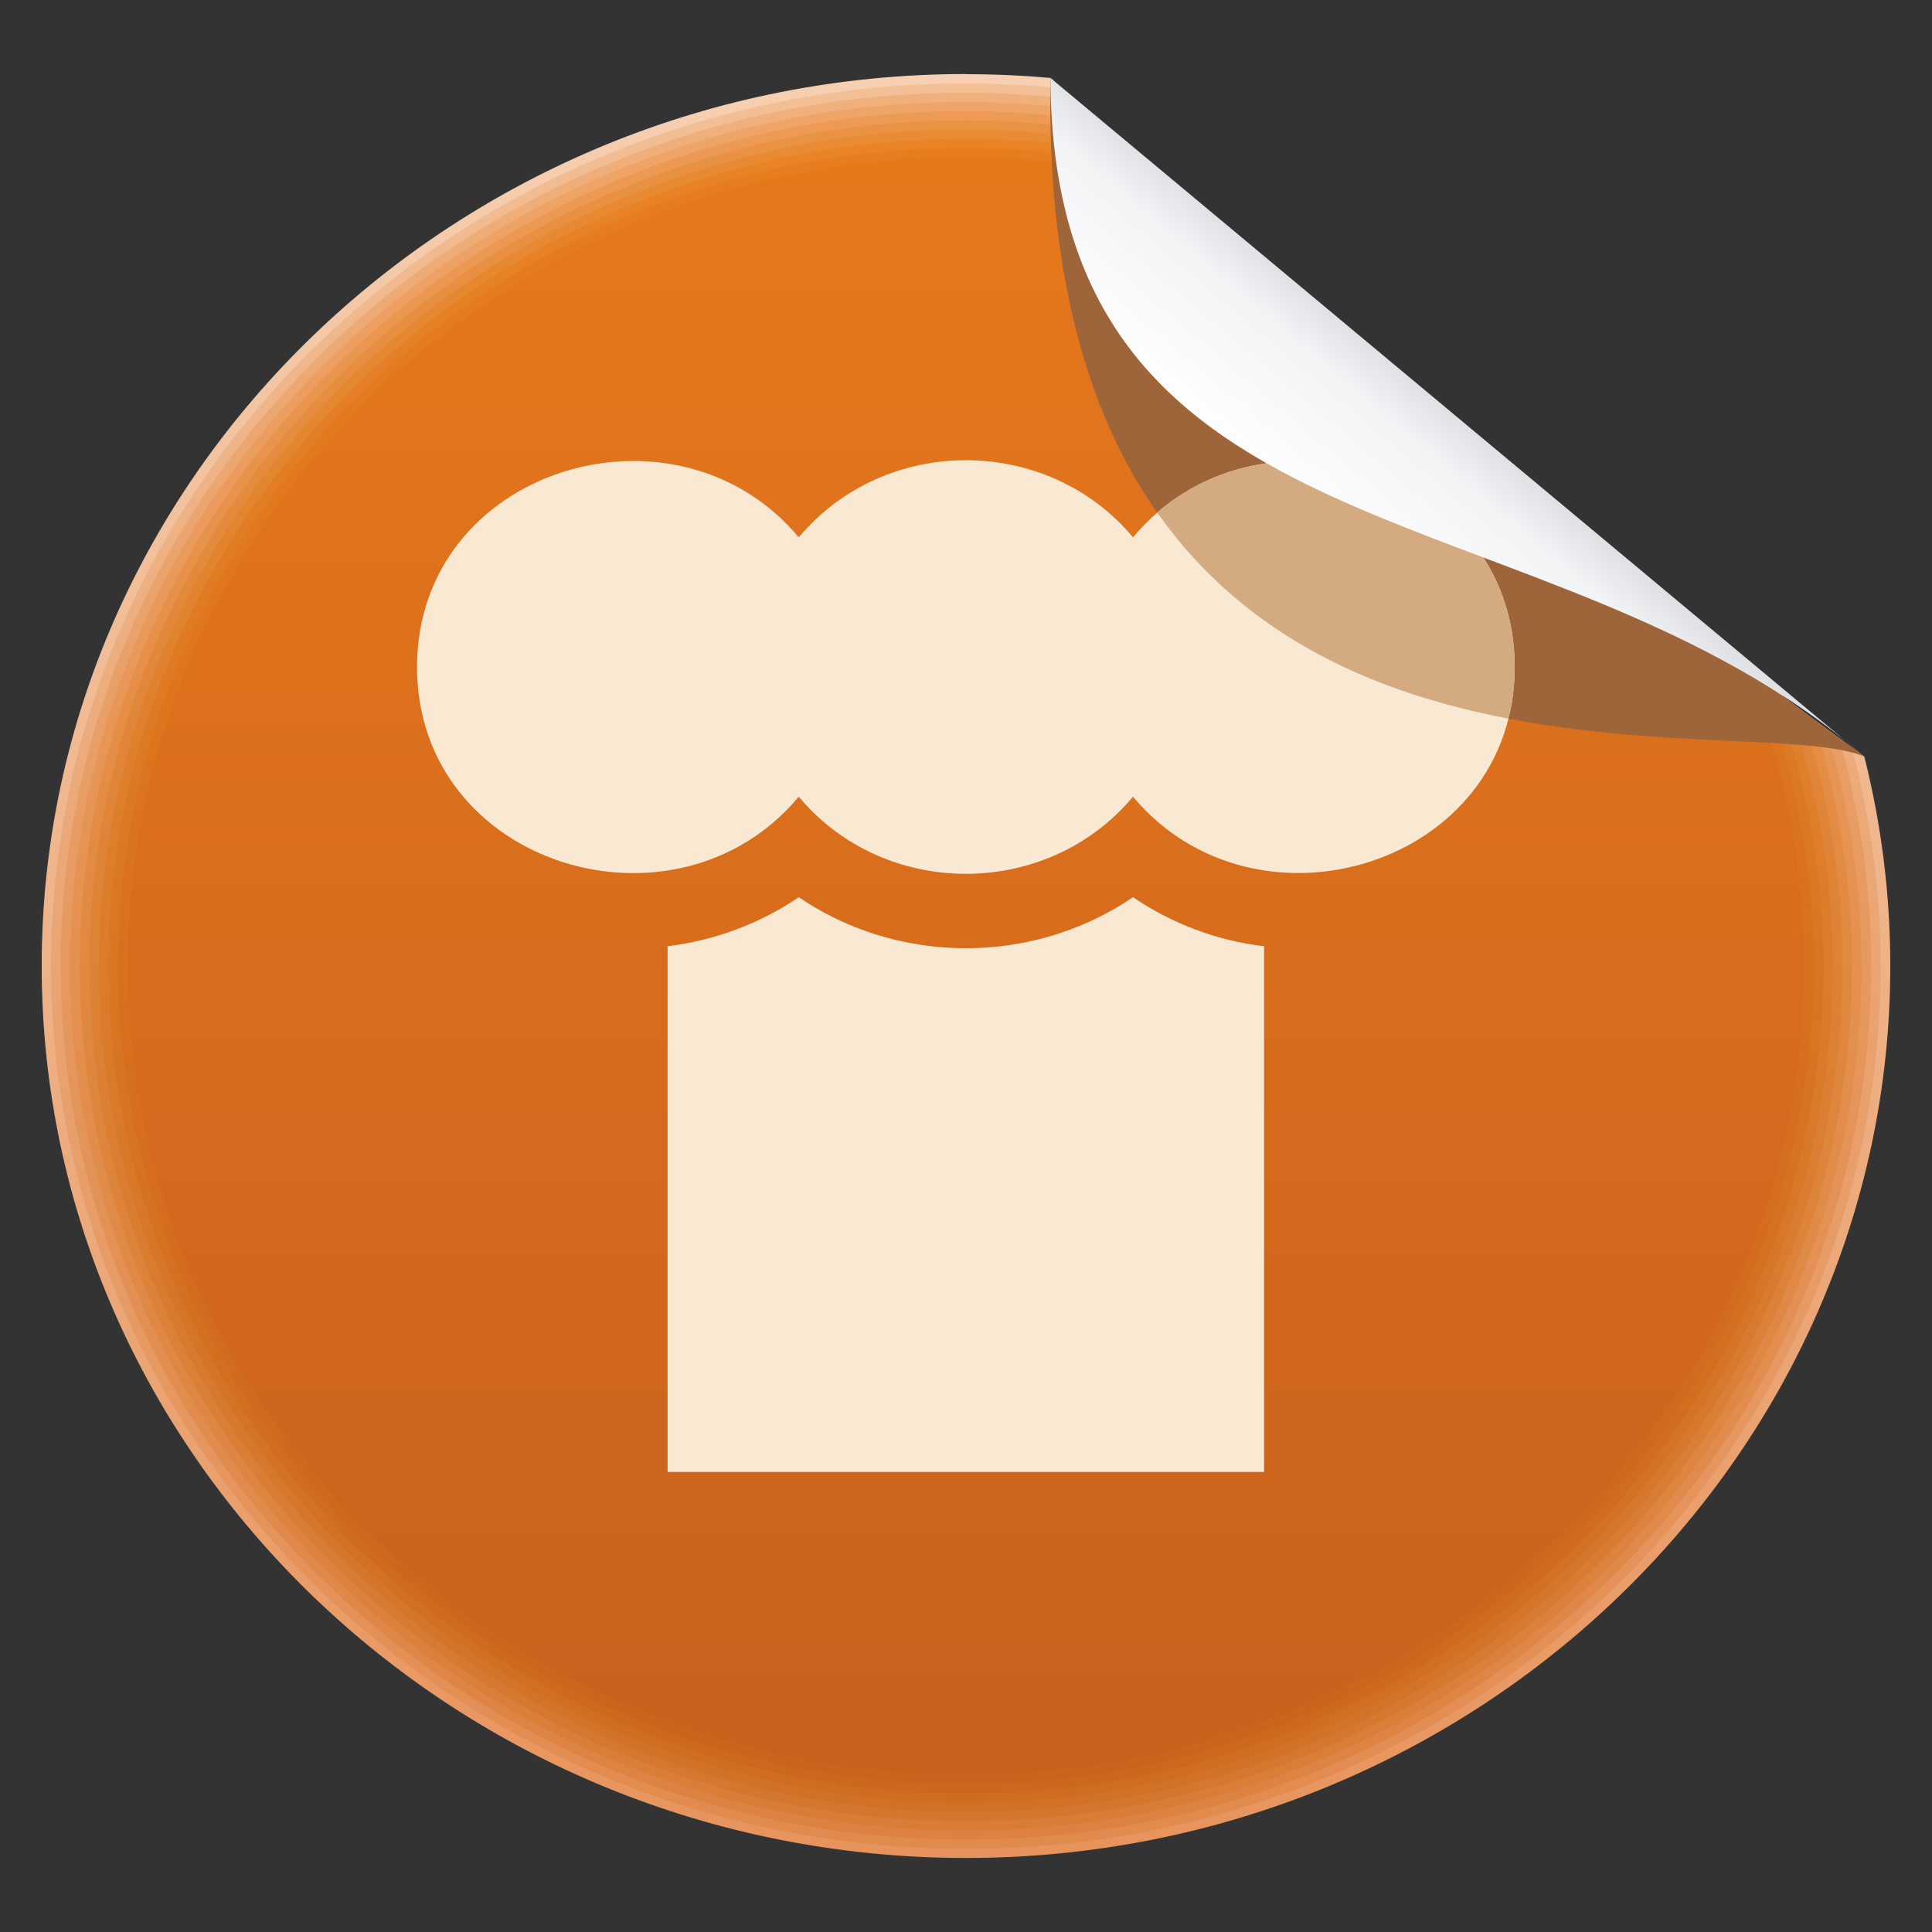 <?xml version="1.0" encoding="utf-8"?>
<!-- Generator: Adobe Illustrator 16.0.0, SVG Export Plug-In . SVG Version: 6.00 Build 0)  -->
<!DOCTYPE svg PUBLIC "-//W3C//DTD SVG 1.1//EN" "http://www.w3.org/Graphics/SVG/1.1/DTD/svg11.dtd">
<svg version="1.1" id="圖層_1" xmlns="http://www.w3.org/2000/svg" xmlns:xlink="http://www.w3.org/1999/xlink" x="0px" y="0px"
	 width="100px" height="100px" viewBox="0 0 100 100" enable-background="new 0 0 100 100" xml:space="preserve">
<rect x="0" y="0" width="100" height="100" fill="#333333" stroke="none"/>
<linearGradient id="SVGID_1_" gradientUnits="userSpaceOnUse" x1="-134.793" y1="-513.301" x2="-134.793" y2="-394.081" gradientTransform="matrix(0.774 0 0 -0.774 154.397 -301.384)">
	<stop  offset="0" style="stop-color:#E7945C"/>
	<stop  offset="1" style="stop-color:#F6D0B2"/>
</linearGradient>
<path fill="url(#SVGID_1_)" d="M49.994,3.84c1.476,0,2.937,0.065,4.381,0.195c13.141,12.577,27.234,24.227,42.121,35.122
	c0.877,3.478,1.345,7.118,1.345,10.843c0,25.43-21.493,46.168-47.843,46.168c-26.352,0-47.84-20.733-47.84-46.168
	c0-25.426,21.488-46.168,47.84-46.168L49.994,3.84z"/>
<linearGradient id="SVGID_2_" gradientUnits="userSpaceOnUse" x1="-216.83" y1="-393.12" x2="-216.83" y2="-301.741" gradientTransform="matrix(1 0 0 -1 266.823 -297.422)">
	<stop  offset="0" style="stop-color:#E18A4E"/>
	<stop  offset="1" style="stop-color:#F3BF95"/>
</linearGradient>
<path fill="url(#SVGID_2_)" d="M49.994,4.319c1.608,0,3.191,0.085,4.751,0.249c12.92,12.206,26.685,23.602,41.154,34.318
	c0.938,3.554,1.442,7.288,1.442,11.122c0,25.163-21.27,45.69-47.348,45.69c-26.076,0-47.35-20.531-47.35-45.694
	c0-25.166,21.27-45.685,47.346-45.685H49.994z"/>
<linearGradient id="SVGID_3_" gradientUnits="userSpaceOnUse" x1="-216.828" y1="-392.636" x2="-216.828" y2="-302.216" gradientTransform="matrix(1 0 0 -1 266.823 -297.422)">
	<stop  offset="0" style="stop-color:#DC8141"/>
	<stop  offset="1" style="stop-color:#F0B07C"/>
</linearGradient>
<path fill="url(#SVGID_3_)" d="M49.994,4.794c1.734,0,3.446,0.102,5.128,0.3c12.694,11.842,26.13,22.972,40.181,33.518
	c1.004,3.632,1.548,7.459,1.548,11.392c0,24.902-21.045,45.21-46.856,45.21c-25.809,0-46.854-20.304-46.854-45.21
	C3.141,25.103,24.186,4.794,49.994,4.794z"/>
<linearGradient id="SVGID_4_" gradientUnits="userSpaceOnUse" x1="-216.831" y1="-392.16" x2="-216.831" y2="-302.692" gradientTransform="matrix(1 0 0 -1 266.823 -297.422)">
	<stop  offset="0" style="stop-color:#D87C37"/>
	<stop  offset="1" style="stop-color:#F0A568"/>
</linearGradient>
<path fill="url(#SVGID_4_)" d="M49.994,5.274c1.867,0,3.701,0.118,5.498,0.353c12.471,11.48,25.58,22.347,39.211,32.71
	c1.072,3.717,1.646,7.633,1.646,11.671c0,24.638-20.824,44.73-46.355,44.73c-25.528,0-46.358-20.097-46.358-44.734
	C3.636,25.367,24.461,5.27,49.99,5.27L49.994,5.274z"/>
<linearGradient id="SVGID_5_" gradientUnits="userSpaceOnUse" x1="-216.827" y1="-391.689" x2="-216.827" y2="-303.171" gradientTransform="matrix(1 0 0 -1 266.823 -297.422)">
	<stop  offset="0" style="stop-color:#D4762D"/>
	<stop  offset="1" style="stop-color:#ED9B54"/>
</linearGradient>
<path fill="url(#SVGID_5_)" d="M49.994,5.753c1.994,0,3.953,0.134,5.873,0.406c12.246,11.115,25.023,21.721,38.242,31.902
	c1.137,3.793,1.75,7.808,1.75,11.947c0,24.375-20.602,44.259-45.865,44.259c-25.261,0-45.861-19.885-45.861-44.263
	c0-24.374,20.601-44.255,45.861-44.255V5.753z"/>
<linearGradient id="SVGID_6_" gradientUnits="userSpaceOnUse" x1="-216.826" y1="-391.201" x2="-216.826" y2="-303.65" gradientTransform="matrix(1 0 0 -1 266.823 -297.422)">
	<stop  offset="0" style="stop-color:#D17126"/>
	<stop  offset="1" style="stop-color:#EA9244"/>
</linearGradient>
<path fill="url(#SVGID_6_)" d="M49.994,6.229c2.126,0,4.208,0.154,6.248,0.455C68.27,17.437,80.715,27.776,93.515,37.785
	c1.201,3.876,1.854,7.979,1.854,12.22c0,24.11-20.382,43.775-45.37,43.775c-24.984,0-45.371-19.665-45.371-43.775
	C4.627,25.894,25.01,6.229,49.994,6.229z"/>
<linearGradient id="SVGID_7_" gradientUnits="userSpaceOnUse" x1="-216.828" y1="-390.726" x2="-216.828" y2="-304.126" gradientTransform="matrix(1 0 0 -1 266.823 -297.422)">
	<stop  offset="0" style="stop-color:#CF6C20"/>
	<stop  offset="1" style="stop-color:#E98B33"/>
</linearGradient>
<path fill="url(#SVGID_7_)" d="M49.994,6.704c2.257,0,4.463,0.174,6.618,0.511c11.8,10.385,23.92,20.471,36.298,30.294
	c1.266,3.948,1.957,8.149,1.957,12.496c0,23.846-20.156,43.3-44.873,43.3c-24.714,0-44.871-19.454-44.871-43.3
	C5.123,26.158,25.28,6.704,49.994,6.704z"/>
<linearGradient id="SVGID_8_" gradientUnits="userSpaceOnUse" x1="-216.825" y1="-390.246" x2="-216.825" y2="-304.606" gradientTransform="matrix(1 0 0 -1 266.823 -297.422)">
	<stop  offset="0" style="stop-color:#CC671D"/>
	<stop  offset="1" style="stop-color:#E88326"/>
</linearGradient>
<path fill="url(#SVGID_8_)" d="M49.994,7.184c2.385,0,4.717,0.191,6.992,0.561c11.58,10.021,23.365,19.844,35.334,29.488
	c1.334,4.029,2.058,8.329,2.058,12.772c0,23.582-19.938,42.82-44.38,42.82c-24.438,0-44.38-19.238-44.38-42.82
	C5.618,26.419,25.557,7.184,49.994,7.184z"/>
<linearGradient id="SVGID_9_" gradientUnits="userSpaceOnUse" x1="-216.83" y1="-389.771" x2="-216.83" y2="-305.081" gradientTransform="matrix(1 0 0 -1 266.823 -297.422)">
	<stop  offset="0" style="stop-color:#CA641C"/>
	<stop  offset="1" style="stop-color:#E67E1F"/>
</linearGradient>
<path fill="url(#SVGID_9_)" d="M49.994,7.663c2.514,0,4.973,0.211,7.363,0.613c11.355,9.656,22.814,19.211,34.357,28.684
	c1.402,4.106,2.157,8.499,2.157,13.048c0,23.322-19.715,42.341-43.882,42.341c-24.168,0-43.875-19.02-43.875-42.345
	c0-23.326,19.713-42.346,43.879-42.346V7.663z"/>
<linearGradient id="SVGID_10_" gradientUnits="userSpaceOnUse" x1="-118.762" y1="-527.142" x2="-118.762" y2="-414.551" gradientTransform="matrix(0.744 0 0 -0.744 138.319 -300.164)">
	<stop  offset="0" style="stop-color:#C8611D"/>
	<stop  offset="1" style="stop-color:#E6781C"/>
</linearGradient>
<path fill="url(#SVGID_10_)" d="M49.994,8.138c2.645,0,5.227,0.232,7.74,0.667L91.121,36.68c1.463,4.191,2.26,8.669,2.26,13.325
	c0,23.058-19.489,41.867-43.387,41.867c-23.895,0-43.385-18.809-43.385-41.867C6.609,26.942,26.1,8.138,49.994,8.138z"/>
<path fill="#9F653A" d="M54.371,4.035c-0.746,40.591,35.5,32.376,42.121,35.122C81.252,28.023,67.287,16.287,54.371,4.035z"/>
<path fill="#F9E8D2" d="M58.645,46.438c1.998,1.365,4.343,2.25,6.783,2.539v27.21H34.555v-27.21
	c2.428-0.297,4.789-1.174,6.789-2.539c4.404,3.006,10.233,3.494,15.145,1.22l-0.013,0.007c0.757-0.349,1.485-0.764,2.173-1.227
	H58.645z M58.645,27.812c-4.455-5.326-12.852-5.317-17.301,0c-6.377-7.626-19.758-3.579-19.758,6.714
	c0,10.299,13.386,14.34,19.758,6.711c4.449,5.322,12.846,5.326,17.301,0c6.366,7.622,19.756,3.583,19.756-6.711
	C78.4,24.233,65.007,20.191,58.645,27.812z"/>
<path fill="#D4AA80" d="M59.902,26.531c4.638,6.602,11.539,9.396,18.174,10.665c0.211-0.833,0.324-1.723,0.324-2.669
	c0-9.656-11.781-13.811-18.502-8.002L59.902,26.531z"/>
<linearGradient id="SVGID_11_" gradientUnits="userSpaceOnUse" x1="-102.933" y1="-417.451" x2="-111.096" y2="-427.087" gradientTransform="matrix(0.774 0 0 -0.774 155.35 -301.952)">
	<stop  offset="0" style="stop-color:#DCDDE1"/>
	<stop  offset="0.29" style="stop-color:#F2F3F5"/>
	<stop  offset="1" style="stop-color:#FFFFFF"/>
</linearGradient>
<path fill="url(#SVGID_11_)" d="M54.371,4.035c0.09,25.569,25.709,20.938,42.121,35.122L54.371,4.035z"/>
</svg>
